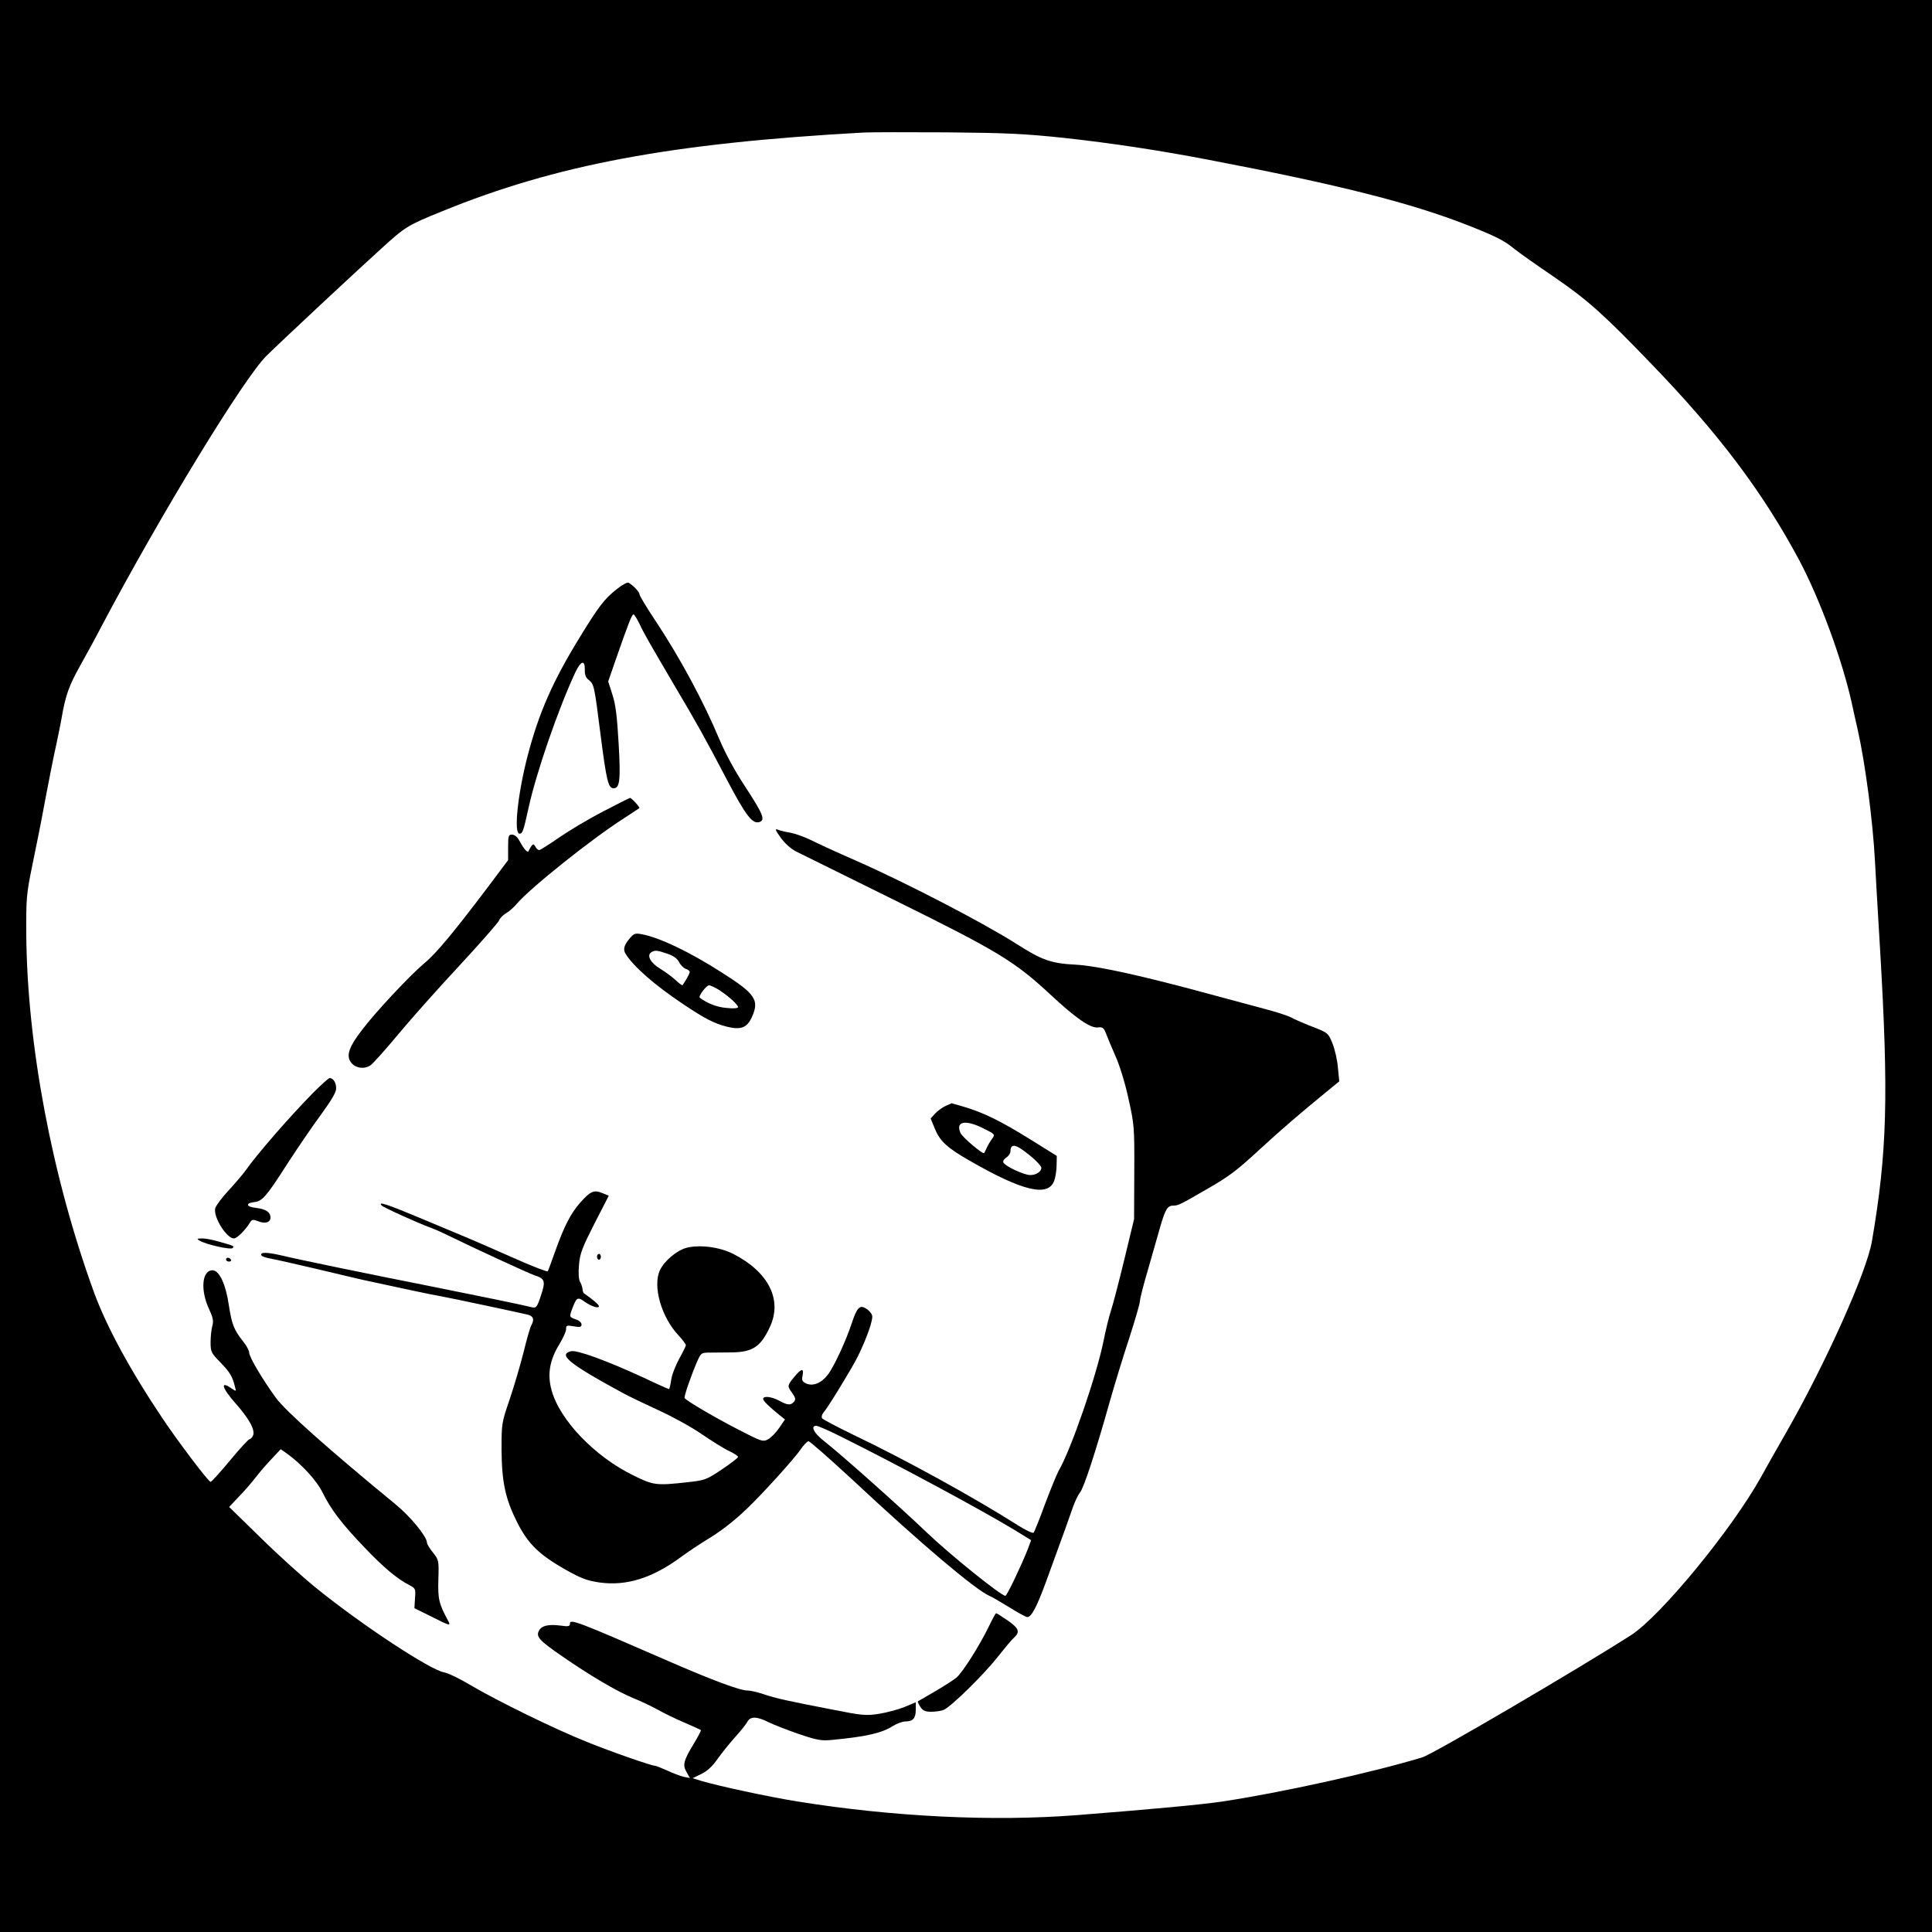 <?xml version="1.0" standalone="no"?>
<!DOCTYPE svg PUBLIC "-//W3C//DTD SVG 20010904//EN"
 "http://www.w3.org/TR/2001/REC-SVG-20010904/DTD/svg10.dtd">
<svg version="1.0" xmlns="http://www.w3.org/2000/svg"
 width="1000pt" height="1000pt" viewBox="0 0 1000 1000"
 preserveAspectRatio="xMidYMid meet">
<g transform="translate(0,1000) scale(0.1,-0.1)"
fill="#000000" stroke="none">
<path d="M0 5000 l0 -5000 5000 0 5000 0 0 5000 0 5000 -5000 0 -5000 0 0
-5000z m5510 4286 c244 -27 484 -63 740 -112 681 -130 1056 -225 1350 -341
144 -57 184 -77 238 -121 23 -19 117 -85 208 -147 169 -116 253 -190 499 -446
351 -363 579 -666 768 -1019 107 -202 221 -511 272 -740 9 -41 22 -102 30
-135 39 -172 79 -475 90 -685 3 -63 15 -266 26 -450 45 -761 37 -1055 -42
-1515 -27 -159 -242 -638 -448 -997 -48 -84 -105 -184 -126 -223 -150 -270
-520 -721 -675 -820 -277 -177 -1024 -615 -1078 -631 -256 -78 -737 -184
-1032 -228 -101 -16 -385 -42 -755 -71 -437 -34 -952 -9 -1450 71 -153 25
-399 78 -495 106 l-45 14 45 22 c31 15 58 40 85 79 22 31 63 82 92 114 28 31
56 66 62 78 15 28 50 27 109 -3 26 -13 96 -40 156 -61 95 -32 117 -36 170 -31
179 17 259 35 317 72 21 13 51 24 67 24 38 0 52 17 52 61 l0 38 -60 -25 c-33
-13 -93 -29 -132 -35 -66 -10 -88 -8 -233 21 -239 46 -302 60 -363 81 -30 10
-68 19 -83 19 -39 0 -179 52 -409 152 -477 208 -510 220 -510 194 0 -14 -8
-16 -49 -10 -62 8 -97 0 -111 -26 -17 -31 0 -50 117 -131 146 -101 283 -182
372 -219 40 -16 96 -43 125 -59 28 -16 89 -46 136 -66 46 -20 86 -38 88 -40 2
-2 -15 -34 -38 -72 -52 -86 -58 -109 -36 -146 l17 -30 -31 6 c-17 4 -55 18
-85 32 -31 14 -59 25 -63 25 -19 0 -229 73 -357 125 -167 67 -461 211 -600
293 -55 33 -117 63 -137 66 -72 13 -419 241 -656 432 -70 56 -201 174 -291
263 l-165 161 50 53 c28 28 68 75 89 102 21 28 59 71 84 97 l44 47 30 -21 c77
-55 155 -140 186 -202 43 -88 99 -162 217 -285 98 -103 168 -162 232 -195 32
-17 34 -19 30 -69 l-3 -51 85 -42 c97 -49 104 -51 91 -26 -50 92 -55 116 -52
217 3 99 2 101 -28 139 -17 21 -31 44 -31 51 0 31 -85 135 -162 198 -342 281
-569 482 -620 552 -68 93 -138 211 -138 233 0 11 -14 37 -31 58 -48 60 -59 89
-74 185 -16 112 -50 184 -85 184 -55 0 -64 -103 -17 -203 20 -43 23 -60 16
-85 -5 -18 -9 -55 -9 -84 0 -50 3 -56 51 -105 50 -52 62 -73 75 -125 7 -26 7
-26 -17 -10 -62 44 -51 3 22 -79 71 -80 102 -139 88 -166 -5 -10 -14 -18 -19
-18 -4 0 -50 -49 -100 -110 -50 -60 -95 -110 -100 -110 -11 0 -169 209 -250
330 -168 251 -290 476 -355 655 -217 598 -345 1281 -349 1850 -1 189 1 208 31
355 18 85 49 241 68 345 20 105 44 228 55 275 10 47 24 114 30 150 19 110 38
163 93 261 29 52 82 148 116 214 301 569 735 1281 851 1394 77 76 480 452 590
551 128 117 140 124 315 195 591 242 1188 354 2185 409 36 2 229 2 430 1 313
-3 400 -7 610 -29z"/>
<path d="M3193 6951 c-65 -51 -94 -89 -193 -251 -139 -226 -211 -390 -269
-612 -51 -196 -73 -403 -42 -403 16 0 20 13 46 130 40 185 154 514 242 703 29
62 51 69 50 16 -1 -26 5 -42 20 -53 28 -23 29 -27 62 -288 30 -233 39 -273 67
-273 32 0 37 42 26 232 -8 138 -15 200 -32 252 l-22 69 42 121 c64 184 81 226
89 226 4 0 17 -21 30 -47 24 -52 52 -100 186 -328 112 -189 156 -268 267 -480
98 -186 132 -231 168 -220 33 10 20 41 -74 185 -51 77 -101 169 -131 240 -85
202 -202 420 -335 621 -44 66 -80 126 -80 133 0 12 -32 46 -57 60 -6 3 -33
-11 -60 -33z"/>
<path d="M3122 5800 c-74 -38 -176 -99 -228 -135 -52 -36 -98 -65 -103 -65 -6
0 -15 8 -20 18 -9 15 -12 15 -21 2 -5 -8 -12 -19 -14 -25 -5 -11 -23 8 -48 54
-10 19 -25 31 -38 31 -18 0 -20 -6 -20 -66 l0 -66 -99 -132 c-182 -241 -273
-351 -335 -402 -74 -62 -254 -254 -323 -346 -65 -84 -81 -129 -59 -163 22 -34
71 -42 105 -18 14 11 78 82 141 158 63 76 206 237 317 356 111 120 204 226
207 236 3 10 19 26 35 36 16 9 41 31 55 48 69 82 390 338 556 444 41 27 77 50
79 52 5 4 -40 53 -48 53 -3 0 -66 -32 -139 -70z"/>
<path d="M4041 5664 c22 -30 52 -57 79 -71 25 -12 259 -128 520 -257 526 -260
612 -312 797 -484 131 -122 206 -174 245 -170 26 3 31 -2 43 -32 7 -19 29 -72
49 -117 21 -47 50 -140 67 -220 30 -134 31 -146 30 -380 l-1 -243 -50 -207
c-28 -115 -59 -235 -70 -268 -11 -33 -28 -105 -39 -160 -37 -180 -168 -559
-231 -667 -10 -18 -42 -96 -71 -173 -28 -77 -55 -144 -59 -148 -4 -5 -43 13
-86 41 -227 144 -584 340 -846 465 -85 41 -158 80 -163 86 -4 7 -1 20 7 29 25
29 144 224 177 289 46 93 82 194 75 215 -3 10 -16 26 -30 34 -33 22 -48 8 -75
-74 -29 -89 -93 -228 -124 -267 -32 -43 -77 -62 -112 -46 -21 10 -24 16 -19
41 8 40 -6 38 -43 -7 -37 -45 -37 -47 -10 -84 17 -24 18 -33 9 -44 -17 -20
-33 -19 -77 5 -41 22 -83 26 -83 9 0 -10 33 -42 89 -87 l24 -19 -30 -44 c-17
-25 -43 -51 -58 -59 -26 -14 -33 -12 -162 55 -114 59 -251 139 -269 158 -6 5
30 109 64 189 21 46 21 47 69 47 26 0 75 1 108 1 111 1 153 29 201 134 64 140
-9 283 -191 376 -71 36 -175 49 -243 31 -50 -14 -113 -67 -136 -115 -39 -83 7
-244 97 -339 20 -22 37 -44 37 -50 0 -5 -16 -37 -35 -71 -19 -35 -38 -84 -41
-109 -4 -26 -9 -47 -11 -47 -3 0 -62 26 -131 59 -191 88 -346 145 -377 137
-69 -17 -7 -67 274 -219 30 -16 113 -56 185 -89 72 -33 171 -88 221 -123 50
-34 112 -73 138 -85 26 -12 47 -26 47 -31 0 -5 -38 -34 -84 -65 -81 -54 -88
-56 -178 -66 -161 -18 -176 -16 -279 35 -200 97 -382 287 -424 441 -23 83 -10
156 40 238 19 31 35 66 35 78 0 20 3 21 40 15 33 -6 40 -4 40 10 0 9 -13 21
-30 26 -35 13 -35 11 -14 66 19 48 25 51 62 24 35 -24 72 -35 72 -22 0 8 -30
34 -79 68 -2 2 -5 11 -6 21 -1 9 -6 27 -13 38 -7 14 -9 45 -5 89 5 58 17 88
80 212 l74 144 -32 13 c-44 19 -63 11 -115 -48 -50 -56 -85 -124 -133 -260
-17 -48 -33 -92 -36 -96 -3 -4 -83 27 -177 69 -95 42 -207 91 -248 108 -41 17
-151 63 -244 102 -160 67 -214 85 -190 61 11 -11 188 -91 254 -115 19 -7 60
-25 90 -40 133 -65 413 -194 444 -205 57 -18 61 -30 36 -105 -19 -59 -25 -66
-44 -62 -52 13 -280 60 -486 101 -388 77 -722 146 -809 167 -81 19 -119 19
-107 0 4 -5 25 -12 49 -16 23 -4 125 -27 227 -51 102 -24 214 -51 250 -59 222
-48 352 -76 400 -84 60 -11 408 -85 453 -96 28 -8 34 -24 17 -55 -6 -10 -24
-73 -40 -139 -17 -67 -49 -176 -72 -244 -41 -120 -42 -124 -42 -257 1 -170 19
-256 80 -378 57 -113 113 -168 252 -247 82 -46 110 -56 176 -66 140 -19 274
23 425 135 34 25 90 62 124 83 74 44 144 98 212 163 77 73 247 260 279 308 16
23 34 42 41 42 7 0 108 -89 225 -197 355 -332 638 -571 711 -603 13 -5 60 -33
104 -60 44 -27 85 -50 92 -50 22 0 50 54 98 185 98 268 117 322 137 380 11 33
29 69 38 80 19 21 81 210 154 470 25 88 70 236 101 329 30 93 55 179 55 190 0
12 18 84 41 161 22 77 51 178 64 224 27 93 38 111 69 111 24 0 33 4 171 84
120 69 154 95 282 213 103 95 213 189 333 287 l72 59 -7 71 c-3 39 -16 95 -28
125 -22 54 -23 55 -102 86 -44 17 -95 39 -113 49 -19 10 -82 30 -140 45 -59
16 -174 47 -257 69 -369 101 -605 153 -719 159 -124 6 -175 24 -304 107 -171
109 -576 319 -831 431 -96 42 -201 90 -234 107 -33 16 -80 33 -106 38 -25 4
-55 11 -66 16 -15 6 -12 -3 16 -42z m312 -3100 c309 -154 726 -379 898 -483
l86 -53 -17 -46 c-30 -77 -108 -242 -116 -242 -22 0 -280 207 -404 325 -152
145 -449 409 -537 478 -51 40 -69 77 -38 77 9 0 66 -25 128 -56z"/>
<path d="M3257 5140 c-27 -32 -33 -55 -19 -77 42 -67 152 -163 299 -261 109
-73 158 -99 225 -116 72 -18 104 -6 129 48 41 90 20 121 -156 233 -167 107
-325 182 -416 198 -32 6 -39 3 -62 -25z m196 -76 c33 -11 52 -25 62 -44 8 -16
24 -31 35 -35 11 -3 20 -11 20 -16 0 -8 -21 -46 -37 -68 -2 -3 -18 9 -36 26
-17 16 -54 43 -80 59 -50 30 -71 69 -46 85 19 12 29 11 82 -7z m272 -190 c50
-33 95 -75 95 -87 0 -6 -25 -8 -60 -4 -49 4 -98 23 -138 53 -9 7 34 64 48 64
8 0 33 -12 55 -26z"/>
<path d="M1620 4343 c-130 -133 -292 -320 -350 -403 -14 -19 -53 -65 -87 -102
-34 -36 -65 -78 -69 -92 -11 -44 58 -156 97 -156 16 0 61 45 84 84 9 14 15 15
41 5 37 -15 64 -6 64 19 0 28 -24 44 -75 50 -51 5 -56 25 -9 30 42 5 61 26
175 204 57 88 137 204 177 258 50 69 72 107 72 127 0 29 -15 53 -34 53 -5 0
-44 -35 -86 -77z"/>
<path d="M4895 4276 c-16 -7 -41 -25 -54 -39 l-24 -26 22 -54 c26 -63 63 -98
177 -163 277 -160 411 -192 441 -104 7 19 12 56 12 81 l1 46 -138 86 c-151 94
-243 139 -342 168 -36 10 -65 19 -65 19 0 -1 -13 -7 -30 -14z m196 -117 c59
-29 60 -31 45 -52 -9 -12 -22 -33 -28 -47 -7 -14 -13 -27 -14 -28 -6 -9 -112
81 -122 103 -28 61 24 72 119 24z m202 -111 c51 -36 97 -80 97 -93 0 -20 -29
-38 -59 -37 -32 1 -125 44 -137 64 -4 7 1 17 14 26 12 8 22 22 22 32 0 36 20
39 63 8z"/>
<path d="M1034 3578 c34 -20 160 -48 170 -38 10 10 9 11 -73 34 -30 9 -68 16
-85 16 -28 -1 -29 -2 -12 -12z"/>
<path d="M3090 3495 c0 -8 5 -15 10 -15 6 0 10 7 10 15 0 8 -4 15 -10 15 -5 0
-10 -7 -10 -15z"/>
<path d="M1170 3480 c0 -5 7 -10 16 -10 8 0 12 5 9 10 -3 6 -10 10 -16 10 -5
0 -9 -4 -9 -10z"/>
<path d="M5119 1583 c-50 -103 -136 -238 -168 -266 -16 -13 -66 -45 -112 -72
-46 -27 -86 -50 -88 -51 -2 -2 4 -15 13 -29 13 -20 25 -25 56 -25 21 0 50 4
63 9 37 14 210 184 282 276 35 44 72 89 84 99 32 29 25 48 -34 89 -29 20 -56
37 -59 37 -3 0 -19 -30 -37 -67z"/>
</g>
</svg>

